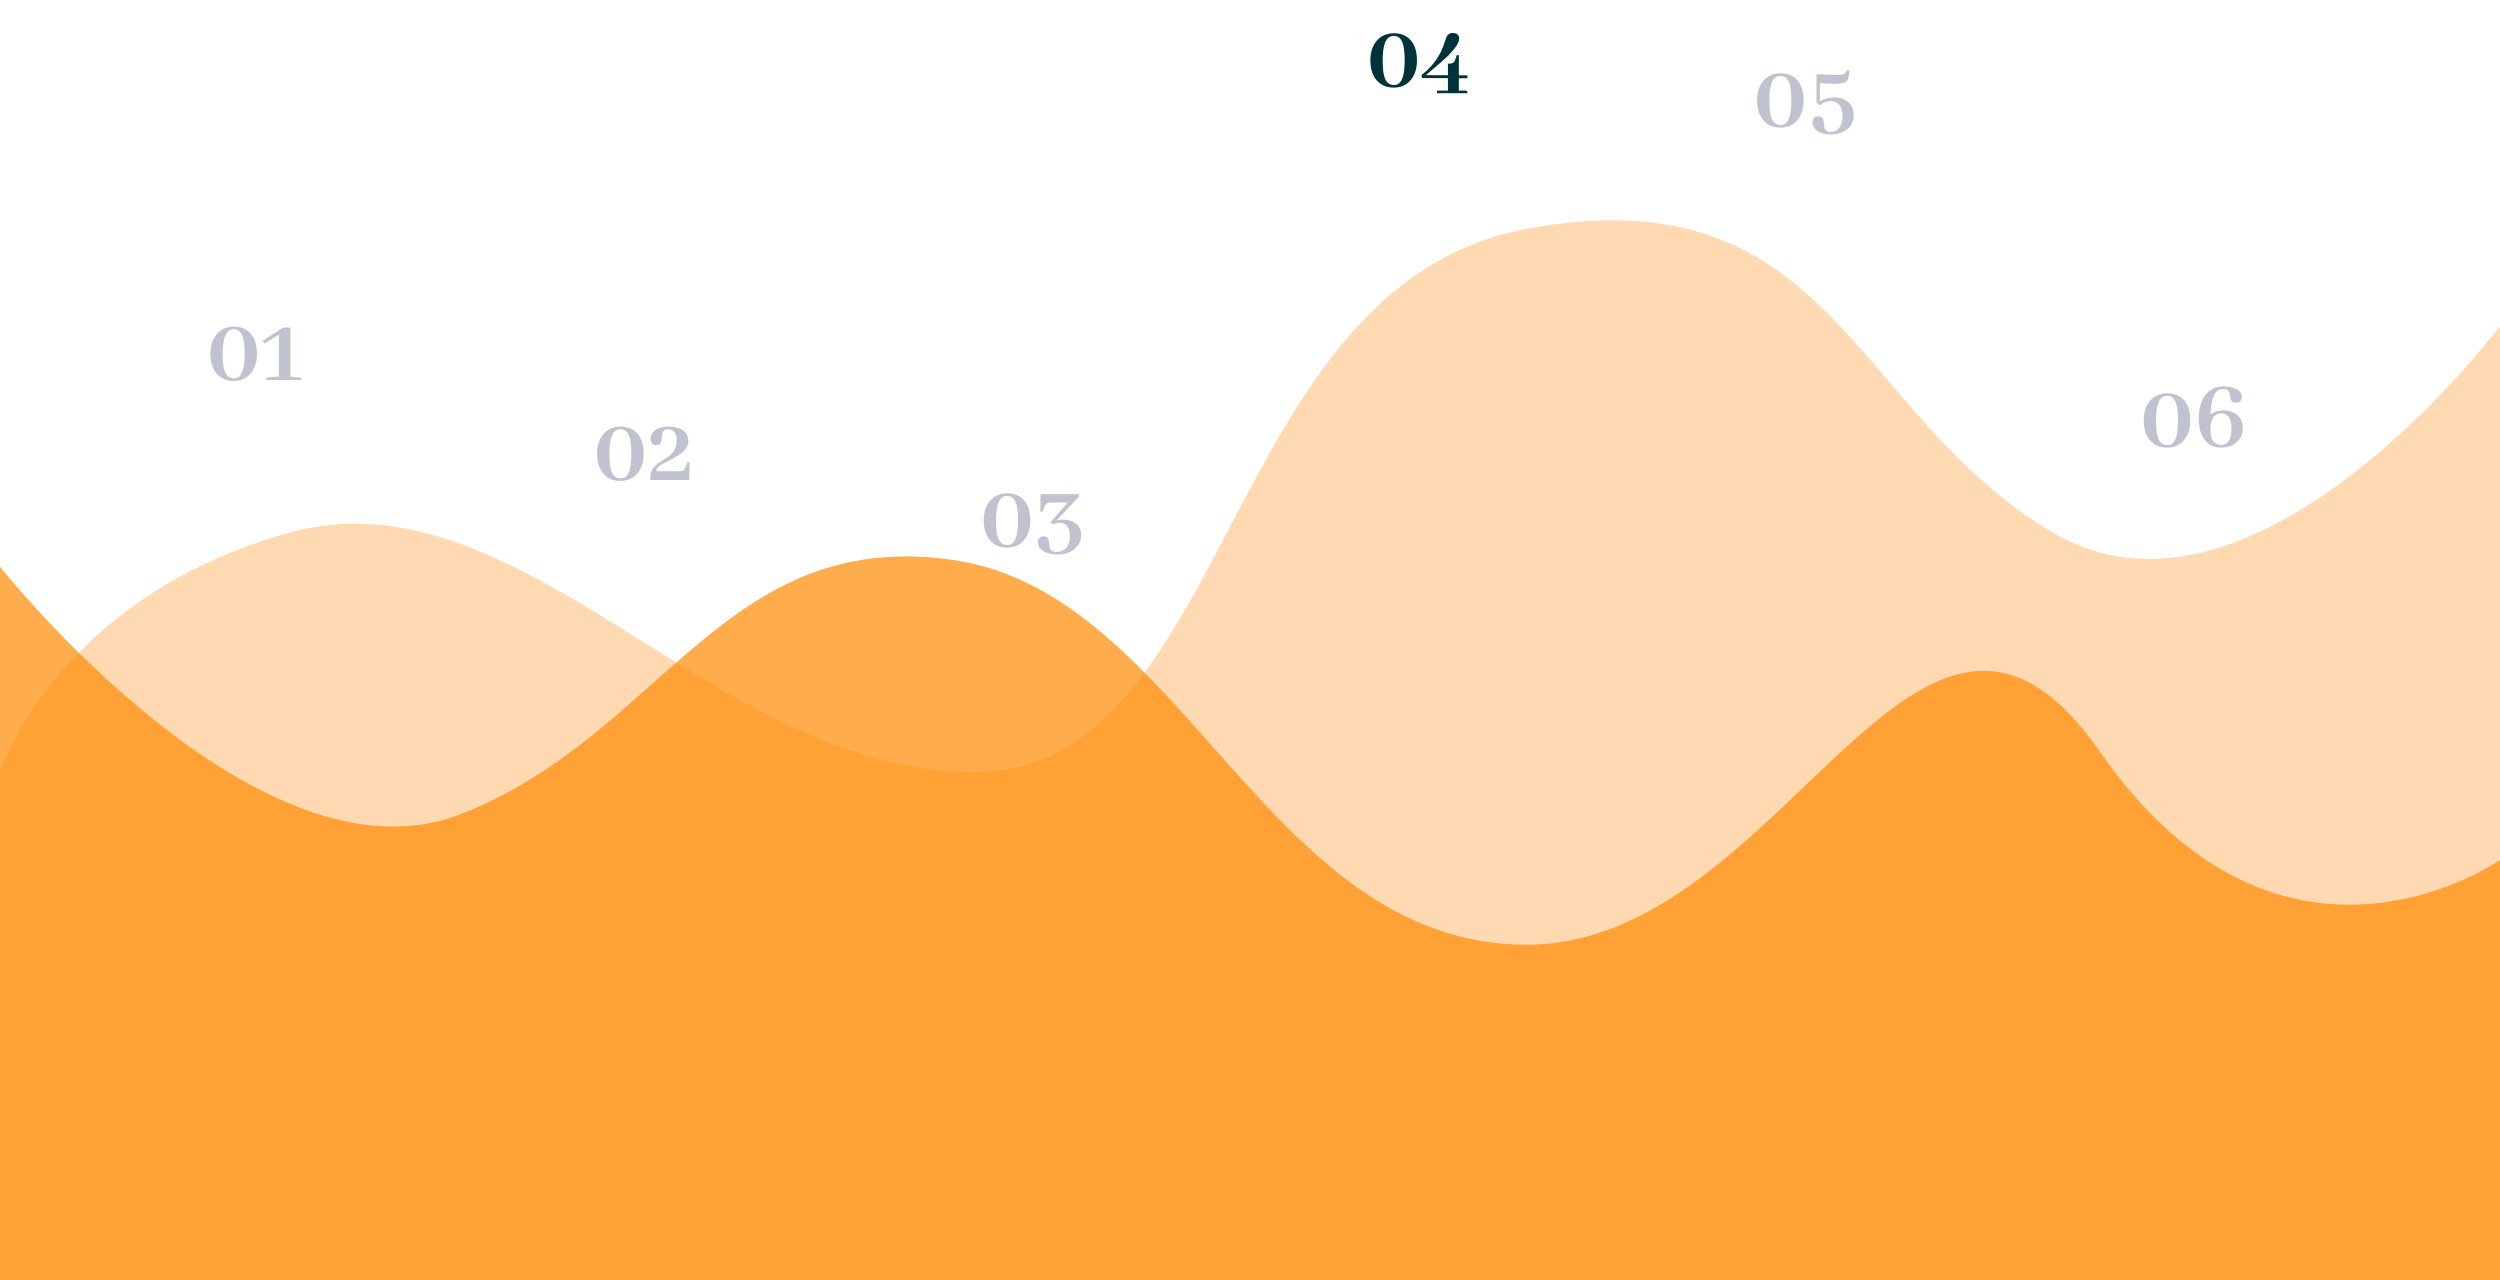 <svg width="375" height="192" viewBox="0 0 375 192" fill="none" xmlns="http://www.w3.org/2000/svg">
<path fill-rule="evenodd" clip-rule="evenodd" d="M0 115.833C0 115.833 8.267 89.755 43.258 79.941C78.25 70.126 107 115.833 146 115.833C185 115.833 183 42.895 229 34.33C275 25.765 277.625 62.137 308 79.941C338.375 97.744 375 48.901 375 48.901V192H0V115.833Z" fill="#FFD9B1"/>
<path opacity="0.7" fill-rule="evenodd" clip-rule="evenodd" d="M375 129C375 129 342.273 152 315 112.792C287.727 73.583 268 141.708 229 141.708C190 141.708 177.508 89 143 84C108.492 79 99.375 110.412 69 122.167C38.625 133.922 0 85 0 85V192H375V129Z" fill="#FF8900"/>
<path d="M35.116 48.987C35.829 48.987 36.454 49.158 36.991 49.5C38.026 50.184 38.544 51.38 38.544 53.089C38.544 54.114 38.31 54.983 37.841 55.696C37.206 56.663 36.273 57.147 35.043 57.147C34.252 57.147 33.568 56.932 32.992 56.502C32.035 55.77 31.557 54.612 31.557 53.03C31.557 52.005 31.796 51.136 32.274 50.423C32.929 49.466 33.876 48.987 35.116 48.987ZM35.087 56.751C35.36 56.751 35.6 56.683 35.805 56.546C36.4 56.136 36.698 54.959 36.698 53.016C36.698 52.098 36.63 51.36 36.493 50.804C36.269 49.856 35.795 49.383 35.072 49.383C34.848 49.383 34.648 49.427 34.472 49.515C33.759 49.866 33.402 51.058 33.402 53.089C33.402 54.095 33.48 54.881 33.637 55.447C33.871 56.316 34.355 56.751 35.087 56.751ZM42.47 49.134H43.554V56.487L44.828 56.619C44.868 56.619 44.907 56.624 44.946 56.634C45.151 56.673 45.253 56.795 45.253 57H39.936V56.619L41.84 56.487V50.188L39.672 51.522L39.409 51.111L42.47 49.134Z" fill="#C1C2CF"/>
<path d="M93.116 63.987C93.829 63.987 94.454 64.158 94.991 64.5C96.026 65.184 96.544 66.38 96.544 68.089C96.544 69.114 96.31 69.983 95.841 70.696C95.206 71.663 94.273 72.147 93.043 72.147C92.252 72.147 91.568 71.932 90.992 71.502C90.035 70.769 89.557 69.612 89.557 68.03C89.557 67.005 89.796 66.136 90.274 65.423C90.929 64.466 91.876 63.987 93.116 63.987ZM93.087 71.751C93.36 71.751 93.6 71.683 93.805 71.546C94.4 71.136 94.698 69.959 94.698 68.016C94.698 67.098 94.63 66.36 94.493 65.804C94.269 64.856 93.795 64.383 93.072 64.383C92.848 64.383 92.647 64.427 92.472 64.515C91.759 64.866 91.402 66.058 91.402 68.089C91.402 69.095 91.481 69.881 91.637 70.447C91.871 71.316 92.355 71.751 93.087 71.751ZM98.419 70.682H101.774C101.979 70.682 102.14 70.672 102.257 70.652C102.521 70.594 102.716 70.389 102.843 70.037L103.092 69.334H103.414L103.4 72H97.555V71.619C97.555 71.228 97.628 70.872 97.775 70.55C97.98 70.101 98.424 69.661 99.108 69.231C99.821 68.782 100.236 68.514 100.353 68.426C101.124 67.83 101.51 67.029 101.51 66.023C101.51 65.828 101.491 65.638 101.452 65.452C101.295 64.739 100.88 64.383 100.206 64.383C99.933 64.383 99.723 64.451 99.577 64.588C99.411 64.734 99.308 65.066 99.269 65.584C99.259 65.818 99.245 65.989 99.225 66.097C99.127 66.546 98.844 66.77 98.375 66.77C98.287 66.77 98.2 66.756 98.112 66.727C97.76 66.609 97.584 66.311 97.584 65.833C97.584 65.413 97.736 65.052 98.038 64.749C98.546 64.241 99.308 63.987 100.324 63.987C100.822 63.987 101.281 64.056 101.701 64.192C102.736 64.524 103.253 65.169 103.253 66.126C103.253 66.692 103.009 67.22 102.521 67.708C102.13 68.089 101.393 68.558 100.309 69.114C99.938 69.3 99.669 69.436 99.503 69.524C98.781 69.935 98.419 70.32 98.419 70.682Z" fill="#C1C2CF"/>
<path d="M151.116 73.987C151.829 73.987 152.454 74.158 152.991 74.5C154.026 75.184 154.544 76.38 154.544 78.089C154.544 79.114 154.31 79.983 153.841 80.696C153.206 81.663 152.273 82.147 151.043 82.147C150.252 82.147 149.568 81.932 148.992 81.502C148.035 80.769 147.557 79.612 147.557 78.03C147.557 77.005 147.796 76.136 148.274 75.423C148.929 74.466 149.876 73.987 151.116 73.987ZM151.087 81.751C151.36 81.751 151.6 81.683 151.805 81.546C152.4 81.136 152.698 79.959 152.698 78.016C152.698 77.098 152.63 76.36 152.493 75.804C152.269 74.856 151.795 74.383 151.072 74.383C150.848 74.383 150.647 74.427 150.472 74.515C149.759 74.866 149.402 76.058 149.402 78.089C149.402 79.095 149.48 79.881 149.637 80.447C149.871 81.316 150.354 81.751 151.087 81.751ZM161.839 74.5L158.499 78.045C158.792 77.977 159.11 77.942 159.452 77.942C160.125 77.942 160.697 78.089 161.165 78.382C161.839 78.811 162.176 79.436 162.176 80.257C162.176 80.872 161.981 81.429 161.59 81.927C160.926 82.757 159.93 83.172 158.602 83.172C158.006 83.172 157.469 83.084 156.991 82.908C156.122 82.576 155.687 82.044 155.687 81.311C155.687 81.224 155.697 81.136 155.716 81.048C155.814 80.647 156.092 80.447 156.551 80.447C156.776 80.447 156.956 80.501 157.093 80.608C157.249 80.745 157.347 81.058 157.386 81.546C157.406 81.79 157.43 81.966 157.459 82.073C157.567 82.552 157.894 82.791 158.441 82.791C159.749 82.752 160.433 81.976 160.492 80.462C160.492 80.149 160.457 79.861 160.389 79.598C160.164 78.807 159.686 78.411 158.954 78.411C158.631 78.411 158.294 78.484 157.943 78.631L157.591 78.338L160.155 75.379H157.811C157.596 75.379 157.43 75.389 157.313 75.408C157.02 75.457 156.805 75.657 156.668 76.009L156.405 76.727H156.053L156.082 74.134H161.839V74.5Z" fill="#C1C2CF"/>
<path d="M209.116 4.987C209.829 4.987 210.454 5.158 210.991 5.5C212.026 6.184 212.544 7.38 212.544 9.089C212.544 10.114 212.31 10.983 211.841 11.696C211.206 12.663 210.273 13.146 209.043 13.146C208.252 13.146 207.568 12.932 206.992 12.502C206.035 11.77 205.557 10.612 205.557 9.03C205.557 8.005 205.796 7.136 206.274 6.423C206.929 5.466 207.876 4.987 209.116 4.987ZM209.087 12.751C209.36 12.751 209.6 12.683 209.805 12.546C210.4 12.136 210.698 10.959 210.698 9.016C210.698 8.098 210.63 7.36 210.493 6.804C210.269 5.856 209.795 5.383 209.072 5.383C208.848 5.383 208.647 5.427 208.472 5.515C207.759 5.866 207.402 7.058 207.402 9.089C207.402 10.095 207.48 10.881 207.637 11.447C207.871 12.316 208.354 12.751 209.087 12.751ZM220.118 13.981H215.547V13.586H217.188V11.726L213.306 11.711L213.218 11.271C213.511 11.037 213.789 10.798 214.053 10.554C215.235 9.431 216.07 8.161 216.558 6.745C216.822 5.983 216.963 5.573 216.983 5.515C217.178 5.134 217.486 4.943 217.906 4.943C218.003 4.943 218.091 4.953 218.169 4.973C218.638 5.061 218.872 5.339 218.872 5.808C218.863 6.394 218.335 7.219 217.29 8.283C216.744 8.83 215.606 9.826 213.877 11.271L217.188 11.286V9.543H217.334C217.491 9.543 217.622 9.533 217.73 9.514C218.013 9.455 218.208 9.245 218.316 8.884L218.506 8.269H218.829V11.301H220.118V11.74H218.829V13.586H219.766C219.825 13.586 219.878 13.591 219.927 13.601C220.054 13.62 220.118 13.747 220.118 13.981Z" fill="#003339"/>
<path d="M267.116 10.987C267.829 10.987 268.454 11.158 268.991 11.5C270.026 12.184 270.544 13.38 270.544 15.089C270.544 16.114 270.31 16.983 269.841 17.696C269.206 18.663 268.273 19.146 267.043 19.146C266.252 19.146 265.568 18.932 264.992 18.502C264.035 17.77 263.557 16.612 263.557 15.03C263.557 14.005 263.796 13.136 264.274 12.423C264.929 11.466 265.876 10.987 267.116 10.987ZM267.087 18.751C267.36 18.751 267.6 18.683 267.805 18.546C268.4 18.136 268.698 16.959 268.698 15.016C268.698 14.098 268.63 13.36 268.493 12.804C268.269 11.856 267.795 11.383 267.072 11.383C266.848 11.383 266.647 11.427 266.472 11.515C265.759 11.866 265.402 13.058 265.402 15.089C265.402 16.095 265.48 16.881 265.637 17.447C265.871 18.316 266.354 18.751 267.087 18.751ZM278.059 17.33C278.059 18.053 277.81 18.668 277.312 19.176C276.638 19.84 275.705 20.172 274.514 20.172C273.938 20.172 273.43 20.069 272.991 19.864C272.248 19.523 271.877 19.01 271.877 18.326C271.877 18.248 271.887 18.165 271.907 18.077C271.995 17.667 272.268 17.462 272.727 17.462C272.971 17.462 273.162 17.52 273.298 17.638C273.464 17.774 273.567 18.092 273.606 18.59C273.616 18.824 273.635 18.995 273.664 19.102C273.762 19.561 274.065 19.791 274.573 19.791C274.836 19.791 275.076 19.742 275.29 19.645C276.013 19.332 276.374 18.57 276.374 17.359C276.374 16.979 276.321 16.632 276.213 16.319C275.94 15.548 275.403 15.162 274.602 15.162C274.045 15.162 273.503 15.372 272.976 15.792L272.478 15.411V11.119C274.48 11.207 275.491 11.251 275.51 11.251C275.911 11.251 276.213 11.222 276.418 11.163C276.711 11.085 276.912 10.88 277.019 10.548H277.4C277.39 11.329 277.258 11.871 277.004 12.174C276.721 12.447 276.057 12.584 275.012 12.584C274.416 12.584 273.738 12.54 272.976 12.452V15.221C273.611 14.82 274.324 14.615 275.115 14.605C275.759 14.605 276.326 14.747 276.814 15.03C277.644 15.509 278.059 16.275 278.059 17.33Z" fill="#C1C2CF"/>
<path d="M325.116 58.987C325.829 58.987 326.454 59.158 326.991 59.5C328.026 60.184 328.544 61.38 328.544 63.089C328.544 64.114 328.31 64.983 327.841 65.696C327.206 66.663 326.273 67.147 325.043 67.147C324.252 67.147 323.568 66.932 322.992 66.502C322.035 65.769 321.557 64.612 321.557 63.03C321.557 62.005 321.796 61.136 322.274 60.423C322.929 59.466 323.876 58.987 325.116 58.987ZM325.087 66.751C325.36 66.751 325.6 66.683 325.805 66.546C326.4 66.136 326.698 64.959 326.698 63.016C326.698 62.098 326.63 61.36 326.493 60.804C326.269 59.856 325.795 59.383 325.072 59.383C324.848 59.383 324.647 59.427 324.472 59.515C323.759 59.866 323.402 61.058 323.402 63.089C323.402 64.095 323.48 64.881 323.637 65.447C323.871 66.316 324.354 66.751 325.087 66.751ZM336.425 64.246C336.425 64.871 336.24 65.433 335.869 65.931C335.253 66.741 334.335 67.147 333.115 67.147C332.47 67.147 331.899 66.981 331.401 66.648C330.336 65.926 329.804 64.598 329.804 62.664C329.804 61.6 330.004 60.677 330.405 59.895C331.069 58.606 332.138 57.962 333.613 57.962C334.277 57.962 334.853 58.079 335.341 58.313C335.966 58.616 336.279 59.017 336.279 59.515C336.279 59.612 336.264 59.71 336.235 59.808C336.127 60.208 335.854 60.408 335.414 60.408C335.18 60.408 334.995 60.359 334.858 60.262C334.682 60.145 334.57 59.866 334.521 59.427C334.501 59.241 334.477 59.1 334.448 59.002C334.34 58.572 334.008 58.357 333.452 58.357C333.217 58.357 333.002 58.406 332.807 58.504C332.055 58.875 331.645 60.086 331.577 62.137C332.153 61.756 332.802 61.56 333.525 61.551C334.228 61.551 334.829 61.722 335.327 62.063C336.059 62.562 336.425 63.289 336.425 64.246ZM331.562 64.466C331.572 65.97 332.099 66.731 333.144 66.751C334.189 66.741 334.716 65.921 334.726 64.29C334.716 62.786 334.208 62.024 333.203 62.005C333.154 62.005 333.105 62.005 333.056 62.005C332.06 62.093 331.562 62.913 331.562 64.466Z" fill="#C1C2CF"/>
</svg>
